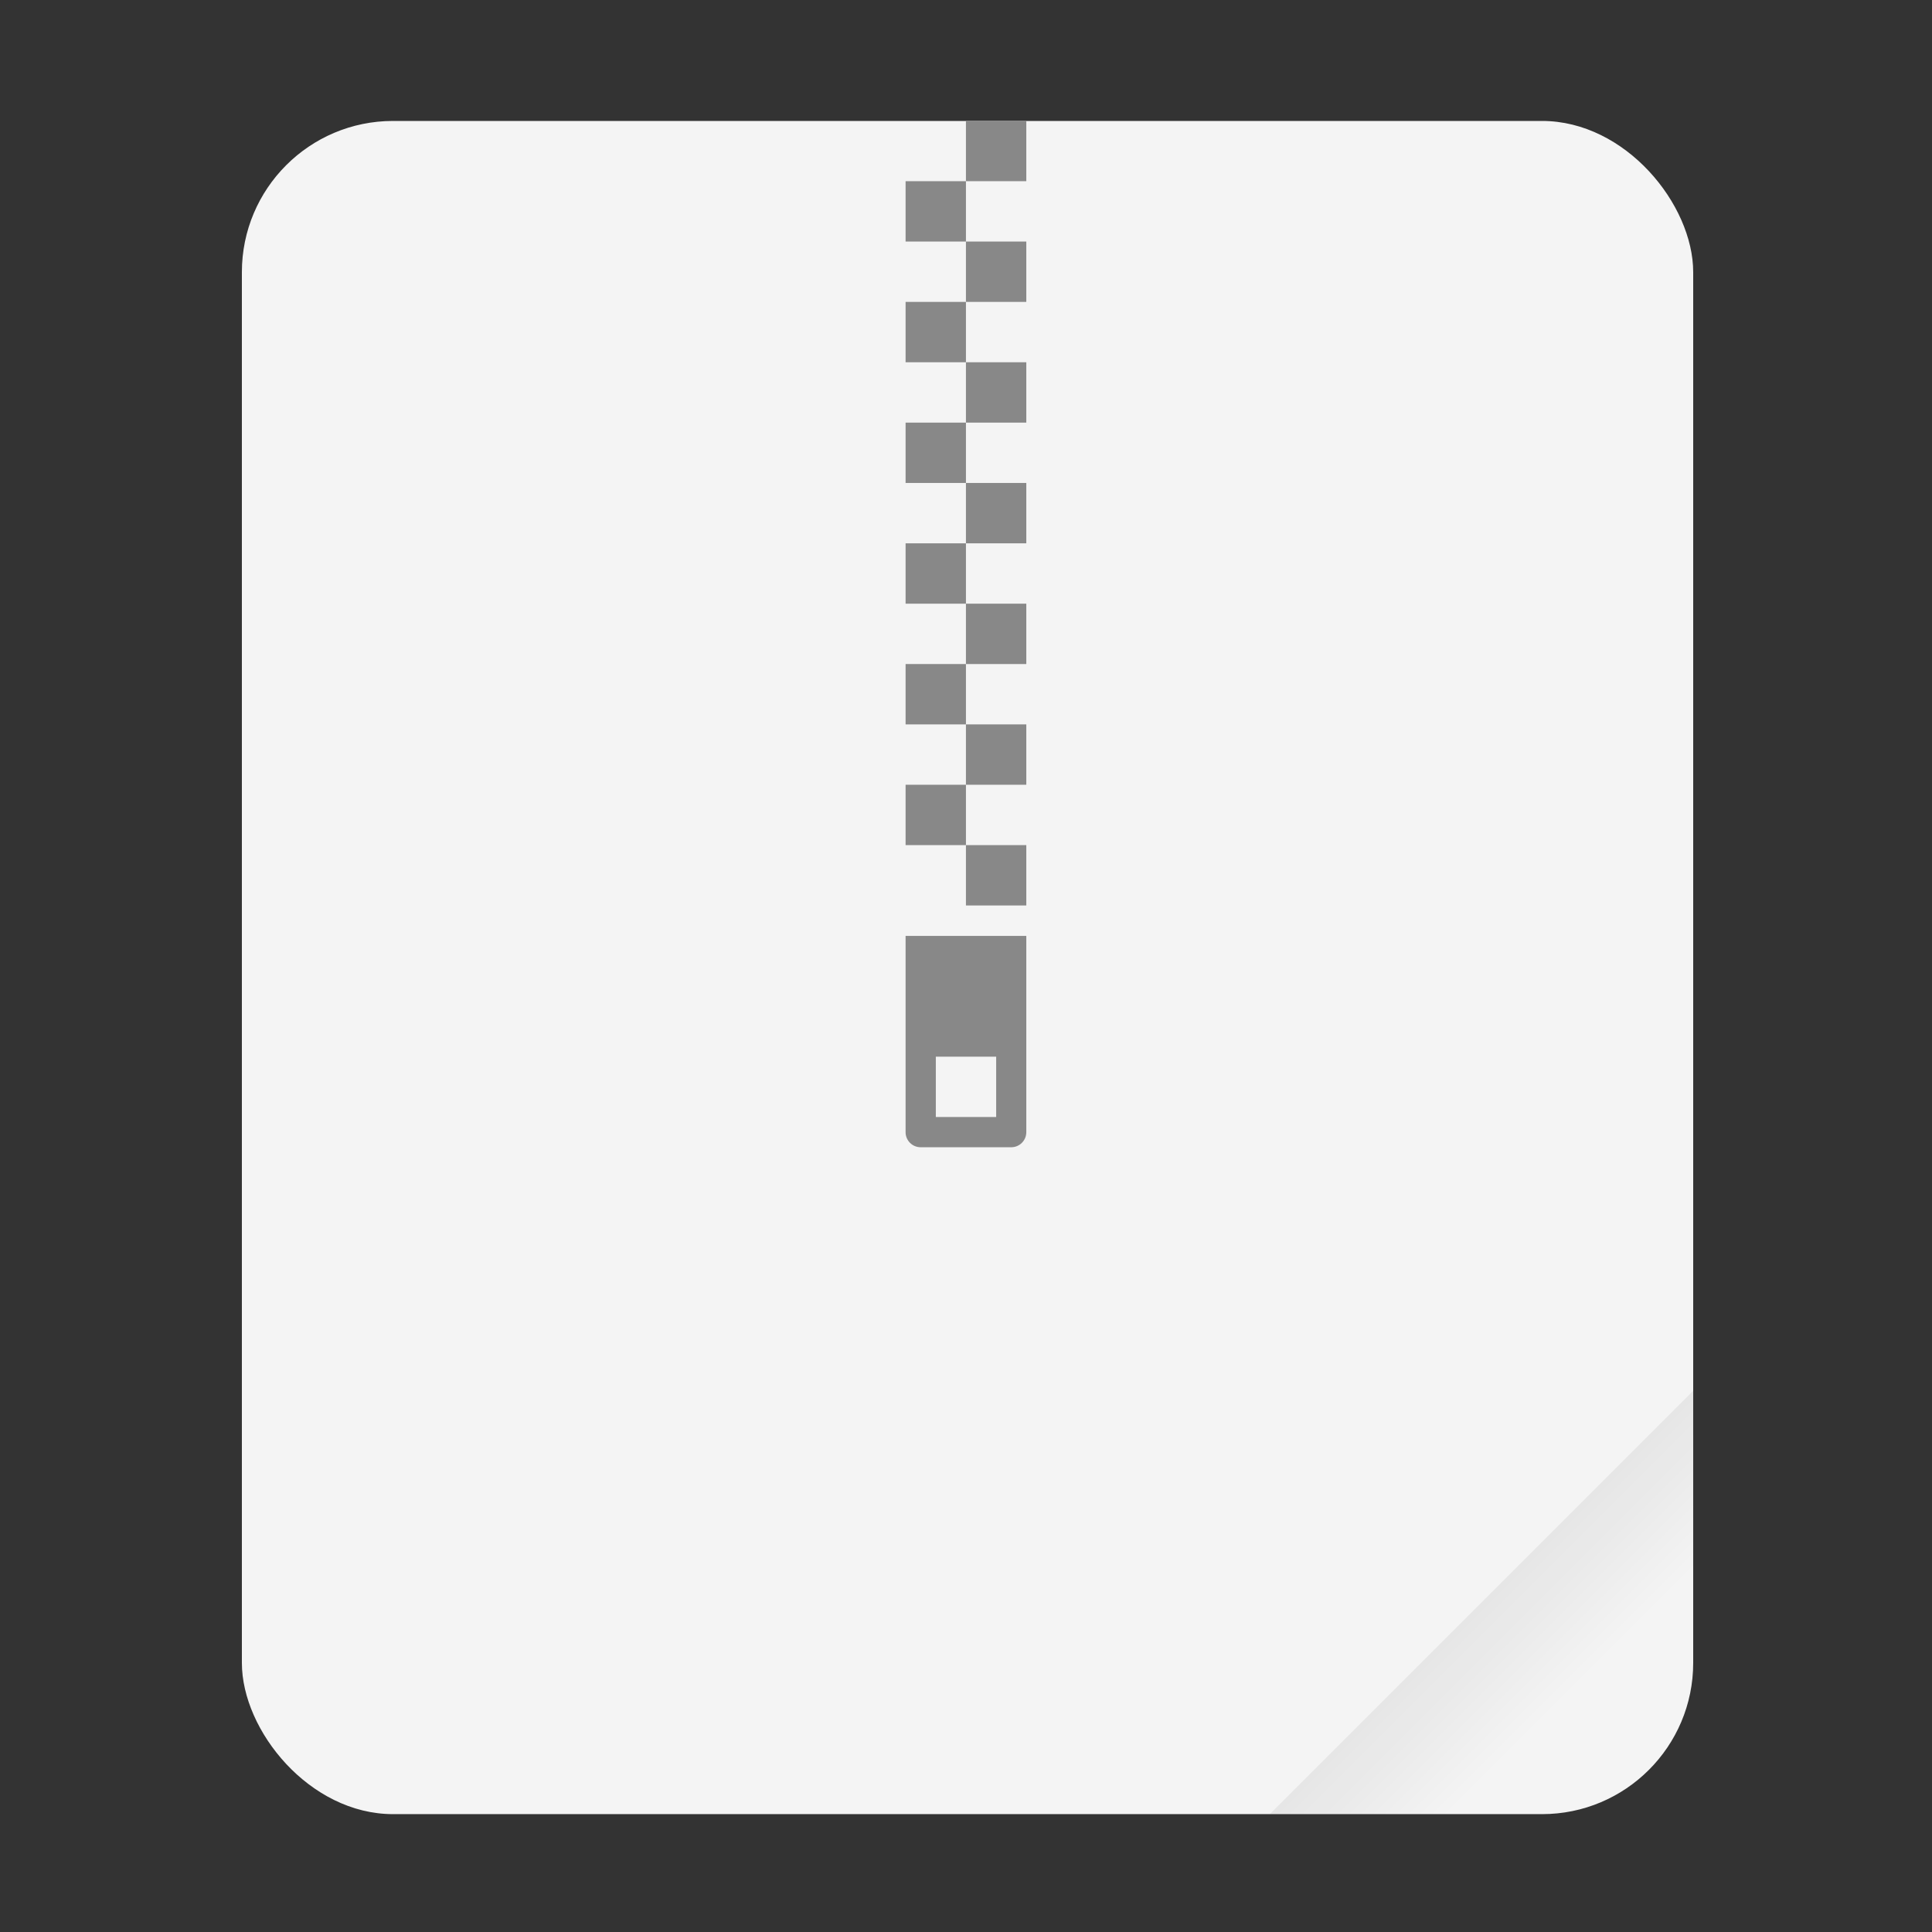<svg width="64" height="64" version="1.1" viewBox="0 0 16.933 16.933" xmlns="http://www.w3.org/2000/svg">
 <rect x="0" y="0" width="16.933" height="16.933" fill="#333333" stroke="none"/>
 <defs>
  <linearGradient id="a" x1="49.571" x2="51.714" y1="52.714" y2="54.857" gradientTransform="matrix(2.333,0,0,2.333,-68.667,-72.001)" gradientUnits="userSpaceOnUse">
   <stop offset="0"/>
   <stop stop-opacity="0" offset="1"/>
  </linearGradient>
 </defs>
 <g transform="scale(.265)">
  <rect x="8" y="4" width="48" height="56" ry="5" fill="#f4f4f4" style="paint-order:stroke fill markers"/>
  <path d="m56 46-14 14h9c2.77 0 5-2.23 5-5z" fill="url(#a)" fill-rule="evenodd" opacity=".1" stroke-width="8.819" style="paint-order:stroke fill markers"/>
 </g>
 <g transform="translate(-26.734 1.171)" fill="#888">
  <path d="m34.671 7.032v1.72c0 0.073 0.059 0.132 0.132 0.132h0.794c0.073 0 0.132-0.059 0.132-0.132v-1.72zm0.265 1.058h0.529v0.529h-0.529z" color="#000000"/>
  <path d="m35.2-0.112v0.529h0.529v-0.529zm0 0.529h-0.529v0.529h0.529zm0 0.529v0.529h0.529v-0.529zm0 0.529h-0.529v0.529h0.529zm0 0.529v0.529h0.529v-0.529zm0 0.529h-0.529v0.529h0.529zm0 0.529v0.529h0.529v-0.529zm0 0.529h-0.529v0.529h0.529zm0 0.529v0.529h0.529v-0.529zm0 0.529h-0.529v0.529h0.529zm0 0.529v0.529h0.529v-0.529zm0 0.529h-0.529v0.529h0.529zm0 0.529v0.529h0.529v-0.529z" color="#000000"/>
 </g>
</svg>
